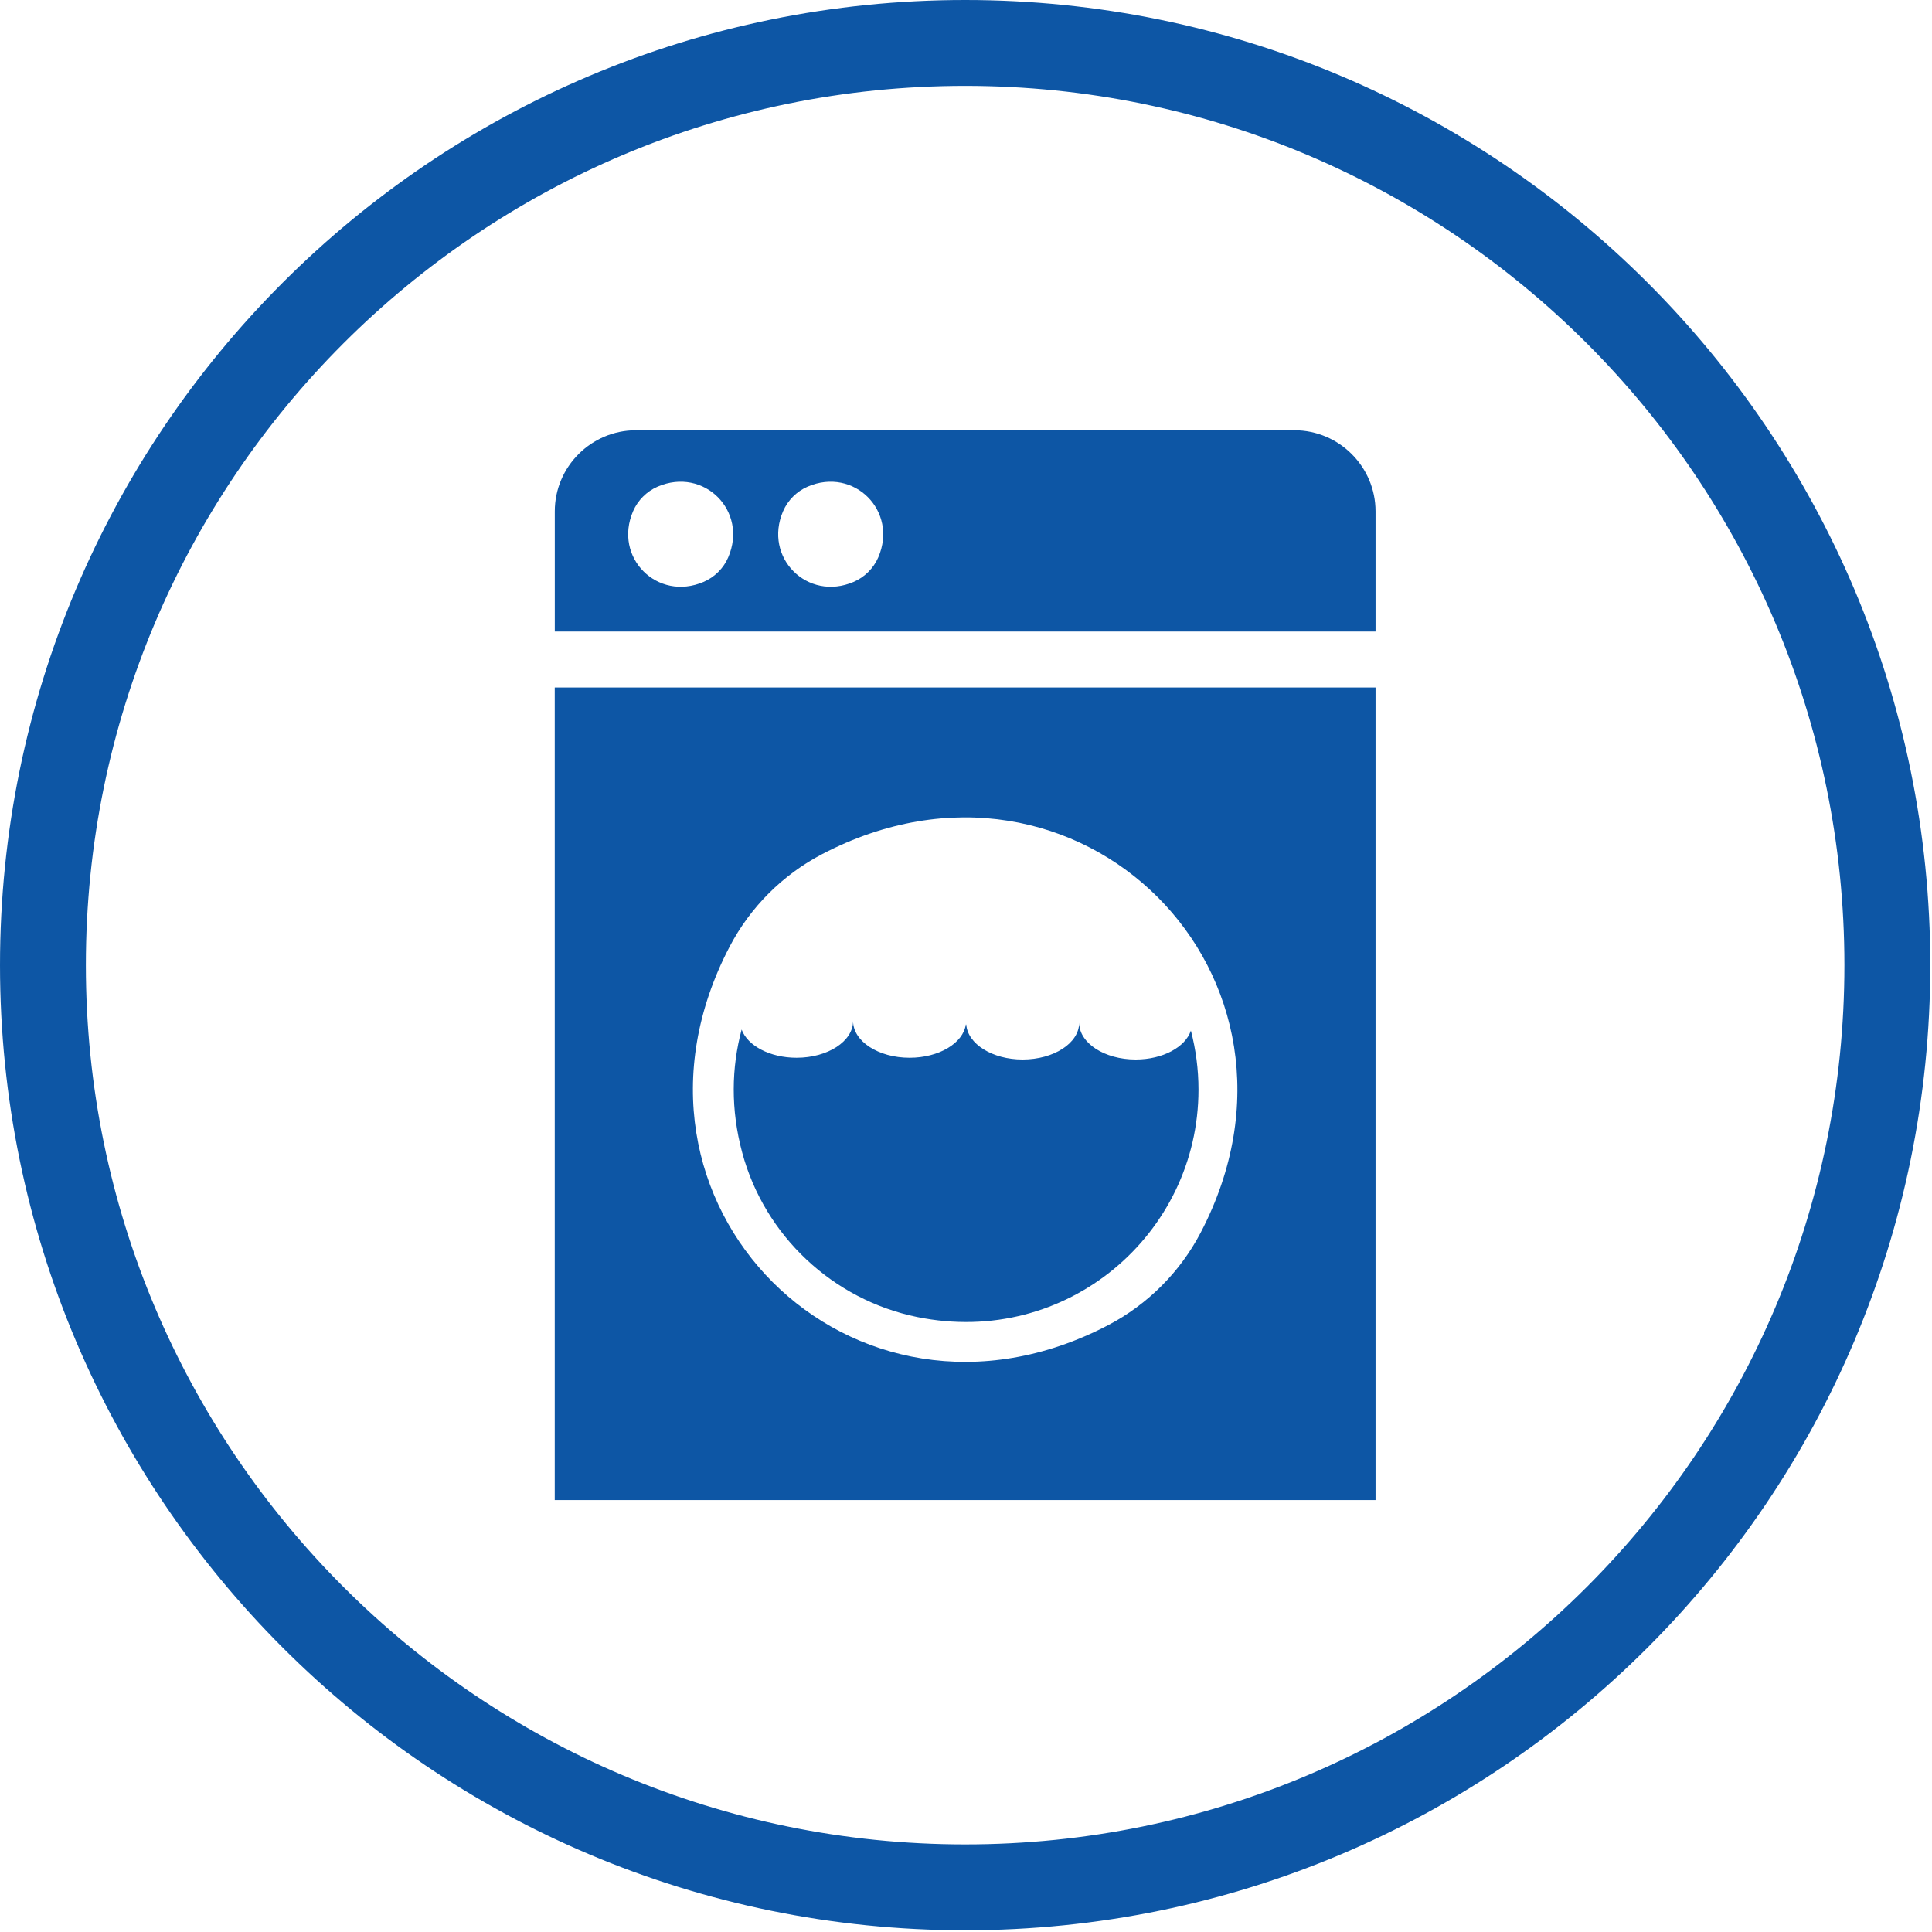 <?xml version="1.0" encoding="UTF-8" standalone="no"?>
<svg width="45px" height="45px" viewBox="0 0 45 45" version="1.1" xmlns="http://www.w3.org/2000/svg" xmlns:xlink="http://www.w3.org/1999/xlink">
    <!-- Generator: Sketch 3.6.1 (26313) - http://www.bohemiancoding.com/sketch -->
    <title>aquasenso-section-3-icons-09</title>
    <desc>Created with Sketch.</desc>
    <defs></defs>
    <g id="Page-1" stroke="none" stroke-width="1" fill="none" fill-rule="evenodd">
        <g id="aquasenso-section-3-icons-09">
            <g id="Page-1" transform="translate(1, 1)">
                <path d="M42.96,21.48 C42.96,33.343 33.343,42.96 21.48,42.96 C9.617,42.96 6.44194757e-05,33.343 6.44194757e-05,21.48 C6.44194757e-05,9.617 9.617,-3.22097379e-05 21.48,-3.22097379e-05 C33.343,-3.22097379e-05 42.96,9.617 42.96,21.48 L42.96,21.48 Z" id="Stroke-1" stroke="#0D56A5" stroke-width="2"></path>
                <path d="M18.886,12.552 C17.807,13.018 16.775,11.985 17.24,10.906 C17.35,10.652 17.557,10.445 17.811,10.335 C18.89,9.869 19.923,10.902 19.457,11.981 C19.347,12.235 19.14,12.442 18.886,12.552 M15.391,12.552 C14.312,13.018 13.28,11.985 13.746,10.906 C13.856,10.652 14.063,10.445 14.317,10.335 C15.396,9.869 16.428,10.902 15.962,11.981 C15.853,12.235 15.646,12.442 15.391,12.552 M29.151,9.022 L13.81,9.022 C12.771,9.022 11.922,9.871 11.922,10.91 L11.922,13.709 L31.039,13.709 L31.039,10.91 C31.039,9.871 30.189,9.022 29.151,9.022" id="Fill-3" fill="#0D56A5"></path>
                <path d="M24.812,29.865 C18.846,32.984 12.876,27.014 15.995,21.048 C16.476,20.129 17.229,19.376 18.148,18.895 C24.115,15.775 30.085,21.745 26.965,27.712 C26.484,28.631 25.731,29.384 24.812,29.865 M31.039,15.013 L11.921,15.013 L11.921,33.939 L31.039,33.939" id="Fill-5" fill="#0D56A5"></path>
                <path d="M25.452,23.678 C24.725,23.678 24.136,23.295 24.136,22.822 C24.136,23.295 23.546,23.678 22.819,23.678 C22.114,23.678 21.54,23.317 21.506,22.864 L21.496,22.864 C21.432,23.298 20.87,23.637 20.186,23.637 C19.459,23.637 18.87,23.254 18.87,22.781 C18.87,23.254 18.281,23.637 17.554,23.637 C16.932,23.637 16.412,23.357 16.274,22.98 C16.037,23.866 16.016,24.841 16.288,25.848 C16.809,27.783 18.399,29.275 20.363,29.676 C23.851,30.387 26.915,27.741 26.915,24.38 C26.915,23.904 26.853,23.443 26.738,23.004 C26.61,23.389 26.083,23.678 25.452,23.678" id="Fill-7" fill="#0D56A5"></path>
            </g>
        </g>
    </g>
</svg>